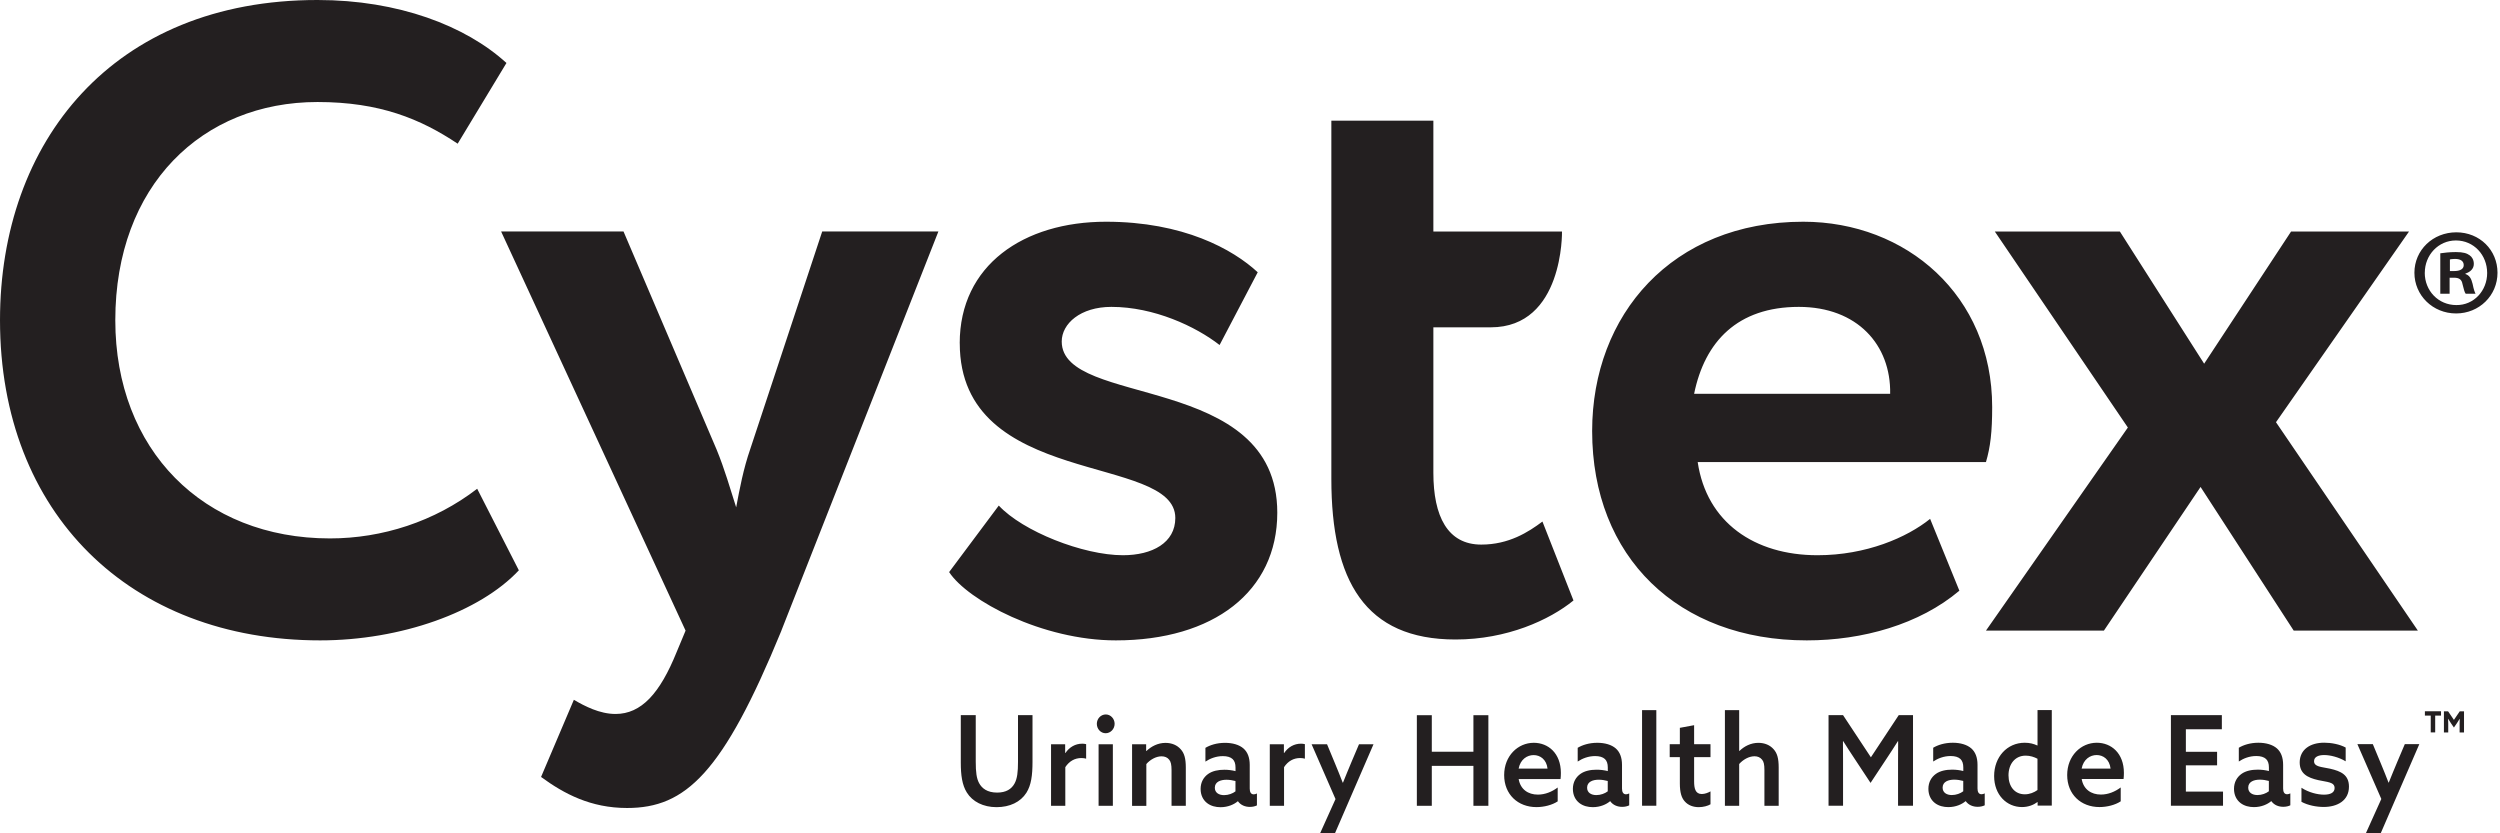 <?xml version="1.0" encoding="UTF-8"?>
<svg width="300px" height="100px" viewBox="0 0 300 100" version="1.1" xmlns="http://www.w3.org/2000/svg" xmlns:xlink="http://www.w3.org/1999/xlink">
    <title>brand-cystex</title>
    <g id="Page-1" stroke="none" stroke-width="1" fill="none" fill-rule="evenodd">
        <g id="brand-cystex" fill="#231F20" fill-rule="nonzero">
            <path d="M62.262,68.439 C57.58,73.44 48.109,76.846 38.42,76.846 C15.642,76.846 0,61.627 0,38.42 C0,17.03 13.518,-8.35981806e-15 38.102,-8.35981806e-15 C47.785,-8.35981806e-15 55.88,3.088 60.774,7.559 L54.921,17.242 C50.45,14.26 45.556,12.242 38.102,12.242 C24.266,12.242 13.836,22.248 13.836,38.426 C13.836,53.968 24.372,64.61 39.591,64.61 C45.867,64.61 52.15,62.586 57.262,58.651 L62.262,68.439 Z M93.77,75.675 C86.746,92.811 82.275,96.959 75.251,96.959 C70.887,96.959 67.692,95.259 64.927,93.235 L68.863,83.976 C70.139,84.723 71.951,85.676 73.863,85.676 C76.952,85.676 79.187,83.228 81.205,78.228 L82.27,75.675 L60.133,27.778 L74.822,27.778 C74.822,27.778 85.999,53.962 85.999,53.962 C86.958,56.303 87.593,58.539 88.34,60.88 C88.764,58.645 89.193,56.303 90.041,53.856 L98.665,27.778 L112.607,27.778 C112.607,27.778 93.764,75.675 93.764,75.675 L93.77,75.675 Z M115.166,41.191 C115.166,31.825 122.831,26.607 132.725,26.607 C141.985,26.607 147.944,29.908 150.927,32.673 L146.35,41.402 C143.479,39.167 138.473,36.826 133.367,36.826 C129.643,36.826 127.407,38.849 127.407,40.979 C127.407,48.962 153.274,44.597 153.274,61.521 C153.274,70.992 145.609,76.846 133.902,76.846 C125.066,76.846 116.13,72.057 113.895,68.651 L119.854,60.668 C122.725,63.757 129.966,66.627 134.755,66.627 C138.267,66.627 141.038,65.139 141.038,62.157 C141.038,54.386 115.171,58.645 115.171,41.191 L115.166,41.191 Z M159.762,14.477 L172.004,14.477 L172.004,27.784 C172.004,27.784 187.44,27.784 187.44,27.784 C187.44,27.784 187.652,39.279 178.893,39.279 C170.134,39.279 172.004,39.279 172.004,39.279 L172.004,56.733 C172.004,61.951 173.704,65.351 177.752,65.351 C181.052,65.351 183.393,63.863 185.093,62.586 L188.817,72.057 C185.946,74.398 180.834,76.74 174.663,76.74 C163.81,76.74 159.762,69.716 159.762,57.474 L159.762,14.477 L159.762,14.477 Z M235.12,70.887 C230.331,74.928 223.519,76.846 216.813,76.846 C201.382,76.846 191.058,66.839 191.058,51.727 C191.058,37.785 200.635,26.607 216.389,26.607 C228.737,26.607 239.061,35.443 239.061,48.85 C239.061,51.832 238.849,53.638 238.314,55.45 L203.724,55.45 C204.789,62.686 210.536,66.627 218.095,66.627 C223.948,66.627 228.843,64.498 231.614,62.262 L235.126,70.887 L235.12,70.887 Z M203.294,47.256 L226.819,47.256 C226.925,41.402 222.884,36.826 215.854,36.826 C208.512,36.826 204.571,40.979 203.294,47.256 Z M273.116,50.662 L290.146,75.675 L275.246,75.675 C275.246,75.675 264.068,58.433 264.068,58.433 L252.468,75.675 L238.314,75.675 C238.314,75.675 255.344,51.303 255.344,51.303 L239.379,27.784 L254.386,27.784 C254.386,27.784 264.498,43.644 264.498,43.644 L274.928,27.784 L289.082,27.784 C289.082,27.784 273.116,50.668 273.116,50.668 L273.116,50.662 Z M299.7,32.731 C299.7,35.455 297.512,37.614 294.729,37.614 C291.947,37.614 289.729,35.455 289.729,32.731 C289.729,30.008 291.947,27.878 294.759,27.878 C297.57,27.878 299.7,30.008 299.7,32.731 L299.7,32.731 Z M290.97,32.731 C290.97,34.89 292.6,36.608 294.759,36.608 C296.859,36.637 298.459,34.89 298.459,32.761 C298.459,30.602 296.859,28.855 294.706,28.855 C292.605,28.855 290.976,30.602 290.976,32.731 L290.97,32.731 Z M293.958,35.249 L292.835,35.249 L292.835,30.396 C293.276,30.337 293.9,30.249 294.7,30.249 C295.617,30.249 296.029,30.396 296.359,30.637 C296.653,30.843 296.859,31.196 296.859,31.672 C296.859,32.267 296.417,32.649 295.853,32.825 L295.853,32.884 C296.323,33.031 296.559,33.42 296.712,34.067 C296.859,34.808 296.976,35.073 297.065,35.249 L295.882,35.249 C295.735,35.073 295.647,34.655 295.494,34.067 C295.406,33.561 295.111,33.325 294.488,33.325 L293.953,33.325 C293.953,33.325 293.953,35.249 293.953,35.249 L293.958,35.249 Z M293.988,32.525 L294.523,32.525 C295.147,32.525 295.647,32.32 295.647,31.814 C295.647,31.372 295.323,31.072 294.611,31.072 C294.317,31.072 294.106,31.102 293.988,31.131 L293.988,32.52 L293.988,32.525 Z" id="Shape"></path>
            <path d="M123.901,91.411 C123.901,93.017 123.748,94.217 123.166,95.135 C122.46,96.247 121.172,96.859 119.584,96.859 C117.995,96.859 116.695,96.2 116.019,95.1 C115.454,94.2 115.295,93 115.295,91.523 L115.295,85.817 L117.089,85.817 L117.089,91.399 C117.089,92.676 117.189,93.411 117.489,93.97 C117.83,94.6 118.466,95.111 119.654,95.111 C120.731,95.111 121.384,94.688 121.748,94.017 C122.072,93.429 122.16,92.617 122.16,91.435 L122.16,85.817 L123.901,85.817 L123.901,91.399 L123.901,91.411 Z M126.119,89.311 L127.819,89.311 L127.819,90.346 L127.849,90.364 C128.331,89.646 129.049,89.241 129.872,89.241 C130.025,89.241 130.184,89.258 130.337,89.299 L130.337,91.041 C130.166,90.994 129.996,90.964 129.772,90.964 C128.966,90.964 128.313,91.341 127.837,92.058 L127.837,96.7 L126.125,96.7 L126.125,89.311 L126.119,89.311 Z M131.831,89.311 L133.543,89.311 L133.543,96.7 L131.831,96.7 L131.831,89.311 Z M132.696,85.734 C133.278,85.734 133.755,86.246 133.755,86.858 C133.755,87.47 133.273,87.988 132.678,87.988 C132.084,87.988 131.62,87.476 131.62,86.858 C131.62,86.24 132.102,85.734 132.696,85.734 Z M135.837,89.311 L137.538,89.311 L137.538,90.105 L137.567,90.123 C138.149,89.57 138.938,89.146 139.861,89.146 C140.614,89.146 141.261,89.417 141.702,89.929 C142.114,90.394 142.297,91.011 142.297,92.105 L142.297,96.7 L140.585,96.7 L140.585,92.423 C140.585,91.764 140.502,91.399 140.302,91.164 C140.091,90.894 139.779,90.758 139.385,90.758 C138.708,90.758 137.996,91.176 137.561,91.688 L137.561,96.706 L135.849,96.706 L135.849,89.317 L135.837,89.311 Z M148.526,96.159 C148.103,96.517 147.379,96.865 146.462,96.865 C145.897,96.865 145.314,96.729 144.85,96.37 C144.367,95.994 144.073,95.411 144.073,94.67 C144.073,93.858 144.444,93.258 144.967,92.882 C145.491,92.505 146.197,92.37 146.92,92.37 C147.403,92.37 147.838,92.429 148.262,92.535 L148.262,92.1 C148.262,91.647 148.15,91.317 147.92,91.094 C147.668,90.852 147.267,90.735 146.744,90.735 C145.909,90.735 145.185,91.035 144.65,91.394 L144.65,89.741 C145.203,89.411 146.009,89.141 146.997,89.141 C147.903,89.141 148.709,89.364 149.232,89.829 C149.697,90.246 149.968,90.882 149.968,91.794 L149.968,94.635 C149.968,95.041 150.109,95.323 150.45,95.323 C150.579,95.323 150.721,95.276 150.832,95.217 L150.832,96.647 C150.621,96.753 150.326,96.829 149.985,96.829 C149.421,96.829 148.885,96.617 148.556,96.153 L148.526,96.153 L148.526,96.159 Z M148.256,93.723 C147.944,93.635 147.52,93.57 147.179,93.57 C146.473,93.57 145.779,93.811 145.779,94.529 C145.779,95.129 146.273,95.417 146.885,95.417 C147.409,95.417 147.92,95.223 148.256,94.964 L148.256,93.717 L148.256,93.723 Z M152.368,89.311 L154.068,89.311 L154.068,90.346 L154.097,90.364 C154.58,89.646 155.297,89.241 156.121,89.241 C156.28,89.241 156.433,89.258 156.586,89.299 L156.586,91.041 C156.415,90.994 156.244,90.964 156.021,90.964 C155.215,90.964 154.562,91.341 154.086,92.058 L154.086,96.7 L152.374,96.7 L152.374,89.311 L152.368,89.311 Z M158.409,100 L160.262,95.888 L157.392,89.311 L159.245,89.311 L160.192,91.594 C160.545,92.447 160.827,93.141 161.127,93.923 L161.157,93.923 C161.48,93.1 161.839,92.258 162.174,91.447 L163.08,89.311 L164.821,89.311 L160.192,100 L158.409,100 Z M170.022,85.823 L171.816,85.823 L171.816,90.205 L176.81,90.205 L176.81,85.823 L178.605,85.823 L178.605,96.694 L176.81,96.694 L176.81,91.905 L171.816,91.905 L171.816,96.694 L170.022,96.694 L170.022,85.823 Z M182.24,93.494 C182.452,94.723 183.375,95.353 184.546,95.353 C185.423,95.353 186.246,95.006 186.923,94.5 L186.923,96.164 C186.27,96.6 185.281,96.853 184.376,96.853 C182.14,96.853 180.499,95.323 180.499,93.011 C180.499,90.699 182.152,89.135 184.052,89.135 C185.782,89.135 187.305,90.382 187.305,92.753 C187.305,92.994 187.293,93.294 187.264,93.488 L182.24,93.488 L182.24,93.494 Z M185.705,92.235 C185.576,91.123 184.817,90.611 184.034,90.611 C183.252,90.611 182.446,91.123 182.234,92.235 L185.699,92.235 L185.705,92.235 Z M193.2,96.153 C192.776,96.512 192.052,96.859 191.135,96.859 C190.57,96.859 189.988,96.723 189.523,96.364 C189.041,95.988 188.746,95.406 188.746,94.664 C188.746,93.853 189.117,93.253 189.641,92.876 C190.164,92.5 190.87,92.364 191.594,92.364 C192.076,92.364 192.511,92.423 192.935,92.529 L192.935,92.094 C192.935,91.641 192.823,91.311 192.594,91.088 C192.341,90.847 191.941,90.729 191.417,90.729 C190.582,90.729 189.858,91.029 189.323,91.388 L189.323,89.735 C189.876,89.405 190.682,89.135 191.67,89.135 C192.576,89.135 193.382,89.358 193.906,89.823 C194.37,90.241 194.641,90.876 194.641,91.788 L194.641,94.629 C194.641,95.035 194.782,95.317 195.123,95.317 C195.253,95.317 195.394,95.27 195.506,95.211 L195.506,96.641 C195.294,96.747 195,96.823 194.659,96.823 C194.094,96.823 193.558,96.612 193.229,96.147 L193.2,96.147 L193.2,96.153 Z M192.929,93.717 C192.617,93.629 192.194,93.564 191.852,93.564 C191.147,93.564 190.452,93.806 190.452,94.523 C190.452,95.123 190.947,95.411 191.558,95.411 C192.082,95.411 192.594,95.217 192.929,94.959 L192.929,93.711 L192.929,93.717 Z M197.047,85.217 L198.759,85.217 L198.759,96.688 L197.047,96.688 L197.047,85.217 Z M205.265,96.512 C204.953,96.706 204.388,96.859 203.847,96.859 C203.241,96.859 202.588,96.665 202.147,96.141 C201.794,95.735 201.582,95.123 201.582,94.023 L201.582,90.852 L200.365,90.852 L200.365,89.305 L201.582,89.305 L201.582,87.34 L203.294,87.023 L203.294,89.305 L205.259,89.305 L205.259,90.852 L203.294,90.852 L203.294,93.764 C203.294,94.588 203.435,95.282 204.212,95.282 C204.577,95.282 204.977,95.129 205.259,94.964 L205.259,96.512 L205.265,96.512 Z M206.989,85.217 L208.701,85.217 L208.701,90.099 L208.73,90.117 C209.295,89.564 210.089,89.141 211.007,89.141 C211.76,89.141 212.407,89.411 212.848,89.923 C213.26,90.388 213.442,91.005 213.442,92.1 L213.442,96.694 L211.73,96.694 L211.73,92.417 C211.73,91.729 211.648,91.394 211.448,91.158 C211.218,90.876 210.912,90.752 210.542,90.752 C209.848,90.752 209.153,91.17 208.701,91.682 L208.701,96.7 L206.989,96.7 L206.989,85.229 L206.989,85.217 Z M219.425,85.817 L221.166,85.817 L224.507,90.876 L227.849,85.817 L229.561,85.817 L229.561,96.688 L227.766,96.688 L227.766,91.311 C227.766,90.488 227.766,89.705 227.778,88.952 L227.749,88.935 C227.325,89.623 226.872,90.299 226.39,91.035 L224.466,93.947 L222.543,91.035 C222.06,90.299 221.607,89.623 221.184,88.935 L221.154,88.952 C221.166,89.705 221.166,90.482 221.166,91.311 L221.166,96.688 L219.425,96.688 L219.425,85.817 L219.425,85.817 Z M235.861,96.147 C235.437,96.506 234.714,96.853 233.796,96.853 C233.231,96.853 232.649,96.717 232.184,96.359 C231.702,95.982 231.408,95.4 231.408,94.659 C231.408,93.847 231.778,93.247 232.302,92.87 C232.825,92.494 233.531,92.358 234.255,92.358 C234.737,92.358 235.173,92.417 235.596,92.523 L235.596,92.088 C235.596,91.635 235.484,91.305 235.255,91.082 C235.002,90.841 234.602,90.723 234.078,90.723 C233.243,90.723 232.52,91.023 231.984,91.382 L231.984,89.729 C232.537,89.399 233.343,89.129 234.331,89.129 C235.237,89.129 236.043,89.352 236.567,89.817 C237.032,90.235 237.302,90.87 237.302,91.782 L237.302,94.623 C237.302,95.029 237.443,95.311 237.785,95.311 C237.914,95.311 238.055,95.264 238.167,95.206 L238.167,96.635 C237.955,96.741 237.661,96.817 237.32,96.817 C236.755,96.817 236.22,96.606 235.89,96.141 L235.861,96.141 L235.861,96.147 Z M235.59,93.711 C235.279,93.623 234.855,93.558 234.514,93.558 C233.808,93.558 233.114,93.8 233.114,94.517 C233.114,95.117 233.608,95.406 234.22,95.406 C234.743,95.406 235.255,95.211 235.59,94.953 L235.59,93.706 L235.59,93.711 Z M244.491,96.247 C244.026,96.594 243.385,96.847 242.638,96.847 C240.814,96.847 239.296,95.394 239.296,93.123 C239.296,90.852 240.838,89.129 242.973,89.129 C243.579,89.129 244.061,89.264 244.473,89.458 L244.503,89.441 L244.503,85.205 L246.214,85.205 L246.214,96.676 L244.514,96.676 L244.514,96.259 L244.485,96.241 L244.491,96.247 Z M244.503,91.052 C244.108,90.841 243.614,90.676 243.085,90.676 C241.785,90.676 241.02,91.711 241.02,93.035 C241.02,94.358 241.744,95.317 242.985,95.317 C243.567,95.317 244.091,95.094 244.497,94.806 L244.497,91.052 L244.503,91.052 Z M249.803,93.488 C250.015,94.717 250.938,95.347 252.109,95.347 C252.985,95.347 253.809,95 254.486,94.494 L254.486,96.159 C253.833,96.594 252.844,96.847 251.938,96.847 C249.703,96.847 248.062,95.317 248.062,93.005 C248.062,90.694 249.715,89.129 251.615,89.129 C253.344,89.129 254.868,90.376 254.868,92.747 C254.868,92.988 254.856,93.288 254.827,93.482 L249.803,93.482 L249.803,93.488 Z M253.268,92.229 C253.138,91.117 252.38,90.605 251.597,90.605 C250.815,90.605 250.009,91.117 249.797,92.229 L253.262,92.229 L253.268,92.229 Z M260.509,85.817 L266.622,85.817 L266.622,87.511 L262.304,87.511 L262.304,90.217 L266.051,90.217 L266.051,91.841 L262.304,91.841 L262.304,94.994 L266.763,94.994 L266.763,96.688 L260.509,96.688 L260.509,85.817 Z M272.534,96.147 C272.11,96.506 271.387,96.853 270.469,96.853 C269.904,96.853 269.322,96.717 268.857,96.359 C268.375,95.982 268.08,95.4 268.08,94.659 C268.08,93.847 268.451,93.247 268.975,92.87 C269.498,92.494 270.204,92.358 270.928,92.358 C271.41,92.358 271.845,92.417 272.269,92.523 L272.269,92.088 C272.269,91.635 272.157,91.305 271.928,91.082 C271.675,90.841 271.275,90.723 270.751,90.723 C269.916,90.723 269.192,91.023 268.657,91.382 L268.657,89.729 C269.21,89.399 270.016,89.129 271.004,89.129 C271.91,89.129 272.716,89.352 273.24,89.817 C273.704,90.235 273.975,90.87 273.975,91.782 L273.975,94.623 C273.975,95.029 274.116,95.311 274.457,95.311 C274.587,95.311 274.728,95.264 274.84,95.206 L274.84,96.635 C274.628,96.741 274.334,96.817 273.993,96.817 C273.428,96.817 272.893,96.606 272.563,96.141 L272.534,96.141 L272.534,96.147 Z M272.263,93.711 C271.951,93.623 271.528,93.558 271.187,93.558 C270.481,93.558 269.786,93.8 269.786,94.517 C269.786,95.117 270.281,95.406 270.892,95.406 C271.416,95.406 271.928,95.211 272.263,94.953 L272.263,93.706 L272.263,93.711 Z M276.181,94.535 C277.057,95.106 278.116,95.359 278.881,95.359 C279.646,95.359 280.152,95.117 280.152,94.564 C280.152,93.829 279.263,93.858 278.199,93.617 C276.869,93.317 275.963,92.823 275.963,91.482 C275.975,89.935 277.234,89.123 278.905,89.123 C279.74,89.123 280.746,89.305 281.481,89.705 L281.481,91.358 C280.628,90.847 279.611,90.605 278.905,90.605 C278.199,90.605 277.687,90.829 277.687,91.341 C277.687,92.029 278.563,92.017 279.599,92.241 C280.928,92.541 281.875,92.994 281.875,94.4 C281.875,96.07 280.487,96.835 278.846,96.835 C277.981,96.835 276.952,96.641 276.175,96.217 L276.175,94.517 L276.181,94.535 Z M283.905,99.988 L285.758,95.876 L282.887,89.299 L284.74,89.299 L285.687,91.582 C286.04,92.435 286.323,93.129 286.623,93.911 L286.652,93.911 C286.976,93.088 287.335,92.247 287.67,91.435 L288.576,89.299 L290.317,89.299 L285.687,99.988 L283.905,99.988 Z M291.688,85.87 L290.988,85.87 L290.988,85.352 L292.923,85.352 L292.923,85.87 L292.223,85.87 L292.223,87.888 L291.688,87.888 L291.688,85.87 L291.688,85.87 Z M294.47,87.305 L294.1,86.764 C293.982,86.587 293.876,86.423 293.788,86.264 L293.77,86.276 C293.776,86.417 293.788,86.658 293.788,86.835 L293.788,87.893 L293.27,87.893 L293.27,85.358 L293.77,85.358 L294.47,86.387 L295.17,85.358 L295.682,85.358 L295.682,87.893 L295.153,87.893 L295.153,86.835 C295.153,86.658 295.159,86.417 295.17,86.276 L295.153,86.264 C295.064,86.423 294.953,86.587 294.841,86.764 L294.47,87.305 L294.47,87.305 Z" id="Shape"></path>
        </g>
    </g>
</svg>